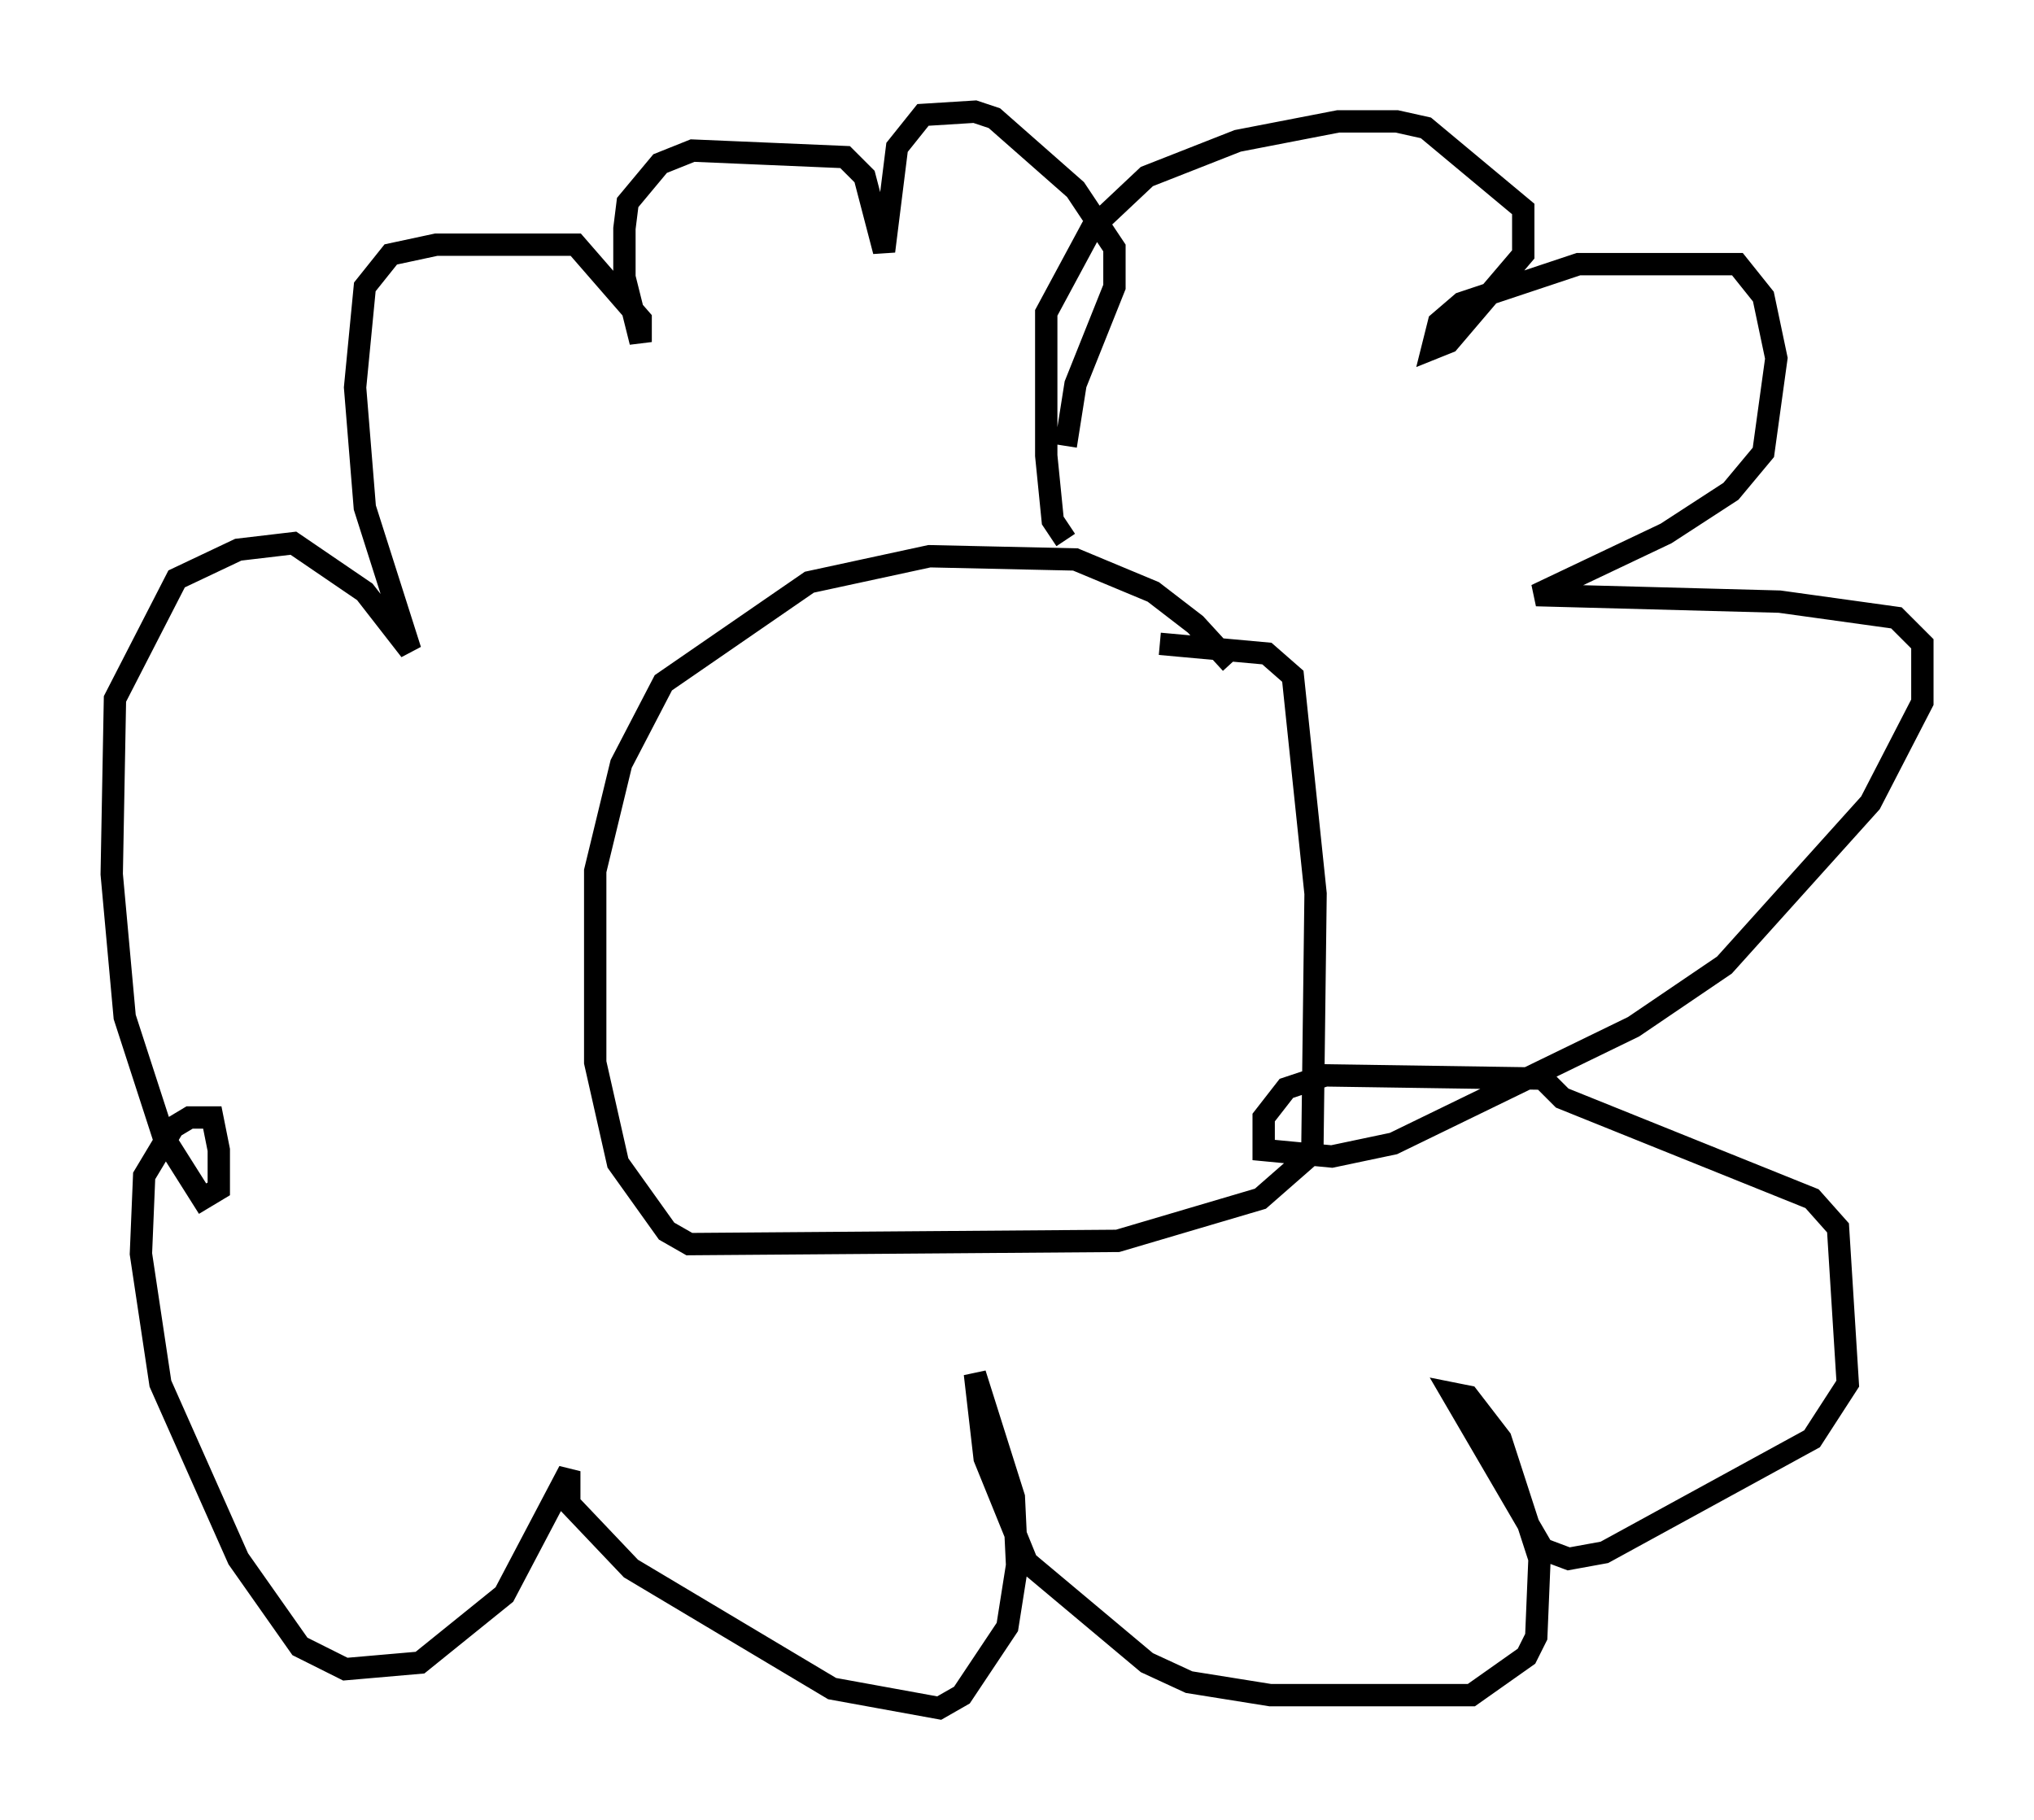 <?xml version="1.0" encoding="utf-8" ?>
<svg baseProfile="full" height="81.464" version="1.1" width="91.05" xmlns="http://www.w3.org/2000/svg" xmlns:ev="http://www.w3.org/2001/xml-events" xmlns:xlink="http://www.w3.org/1999/xlink"><defs /><rect fill="white" height="81.464" width="91.05" x="0" y="0" /><path d="M54.24, 29.257 m0.872, 0.436 l-1.598, -1.743 -1.888, -1.453 l-3.486, -1.453 -6.536, -0.145 l-5.374, 1.162 -6.536, 4.503 l-1.888, 3.631 -1.162, 4.793 l0.0, 8.57 1.017, 4.503 l2.179, 3.05 1.017, 0.581 l19.173, -0.145 6.391, -1.888 l2.324, -2.034 0.145, -11.62 l-1.017, -9.732 -1.162, -1.017 l-4.793, -0.436 m-4.212, -4.648 l-0.581, -0.872 -0.291, -2.905 l0.0, -6.391 2.034, -3.777 l2.469, -2.324 4.067, -1.598 l4.503, -0.872 2.615, 0.0 l1.307, 0.291 4.358, 3.631 l0.0, 2.034 -3.341, 3.922 l-0.726, 0.291 0.291, -1.162 l1.017, -0.872 5.229, -1.743 l7.117, 0.0 1.162, 1.453 l0.581, 2.76 -0.581, 4.212 l-1.453, 1.743 -2.905, 1.888 l-5.81, 2.76 10.894, 0.291 l5.229, 0.726 1.162, 1.162 l0.0, 2.615 -2.324, 4.503 l-6.536, 7.263 -4.067, 2.76 l-10.749, 5.229 -2.76, 0.581 l-3.05, -0.291 0.0, -1.453 l1.017, -1.307 1.743, -0.581 l9.732, 0.145 0.872, 0.872 l11.184, 4.503 1.162, 1.307 l0.436, 6.972 -1.598, 2.469 l-9.296, 5.084 -1.598, 0.291 l-1.162, -0.436 -4.067, -6.972 l0.726, 0.145 1.453, 1.888 l1.743, 5.374 -0.145, 3.486 l-0.436, 0.872 -2.469, 1.743 l-9.006, 0.0 -3.631, -0.581 l-1.888, -0.872 -5.374, -4.503 l-1.888, -4.648 -0.436, -3.777 l1.743, 5.52 0.145, 3.05 l-0.436, 2.76 -2.034, 3.05 l-1.017, 0.581 -4.793, -0.872 l-9.006, -5.374 -2.76, -2.905 l0.0, -1.453 -2.905, 5.52 l-3.777, 3.05 -3.341, 0.291 l-2.034, -1.017 -2.76, -3.922 l-3.486, -7.844 -0.872, -5.81 l0.145, -3.486 1.307, -2.179 l0.726, -0.436 1.017, 0.0 l0.291, 1.453 0.0, 1.743 l-0.726, 0.436 -1.743, -2.76 l-1.743, -5.374 -0.581, -6.391 l0.145, -7.844 2.76, -5.374 l2.76, -1.307 2.469, -0.291 l3.196, 2.179 2.034, 2.615 l-2.034, -6.391 -0.436, -5.374 l0.436, -4.503 1.162, -1.453 l2.034, -0.436 6.246, 0.0 l2.905, 3.341 0.0, 1.017 l-0.726, -2.905 0.0, -2.179 l0.145, -1.162 1.453, -1.743 l1.453, -0.581 6.827, 0.291 l0.872, 0.872 0.872, 3.341 l0.581, -4.648 1.162, -1.453 l2.324, -0.145 0.872, 0.291 l3.631, 3.196 1.743, 2.615 l0.0, 1.743 -1.743, 4.358 l-0.436, 2.76 " fill="none" stroke="black" stroke-width="1" /></svg>